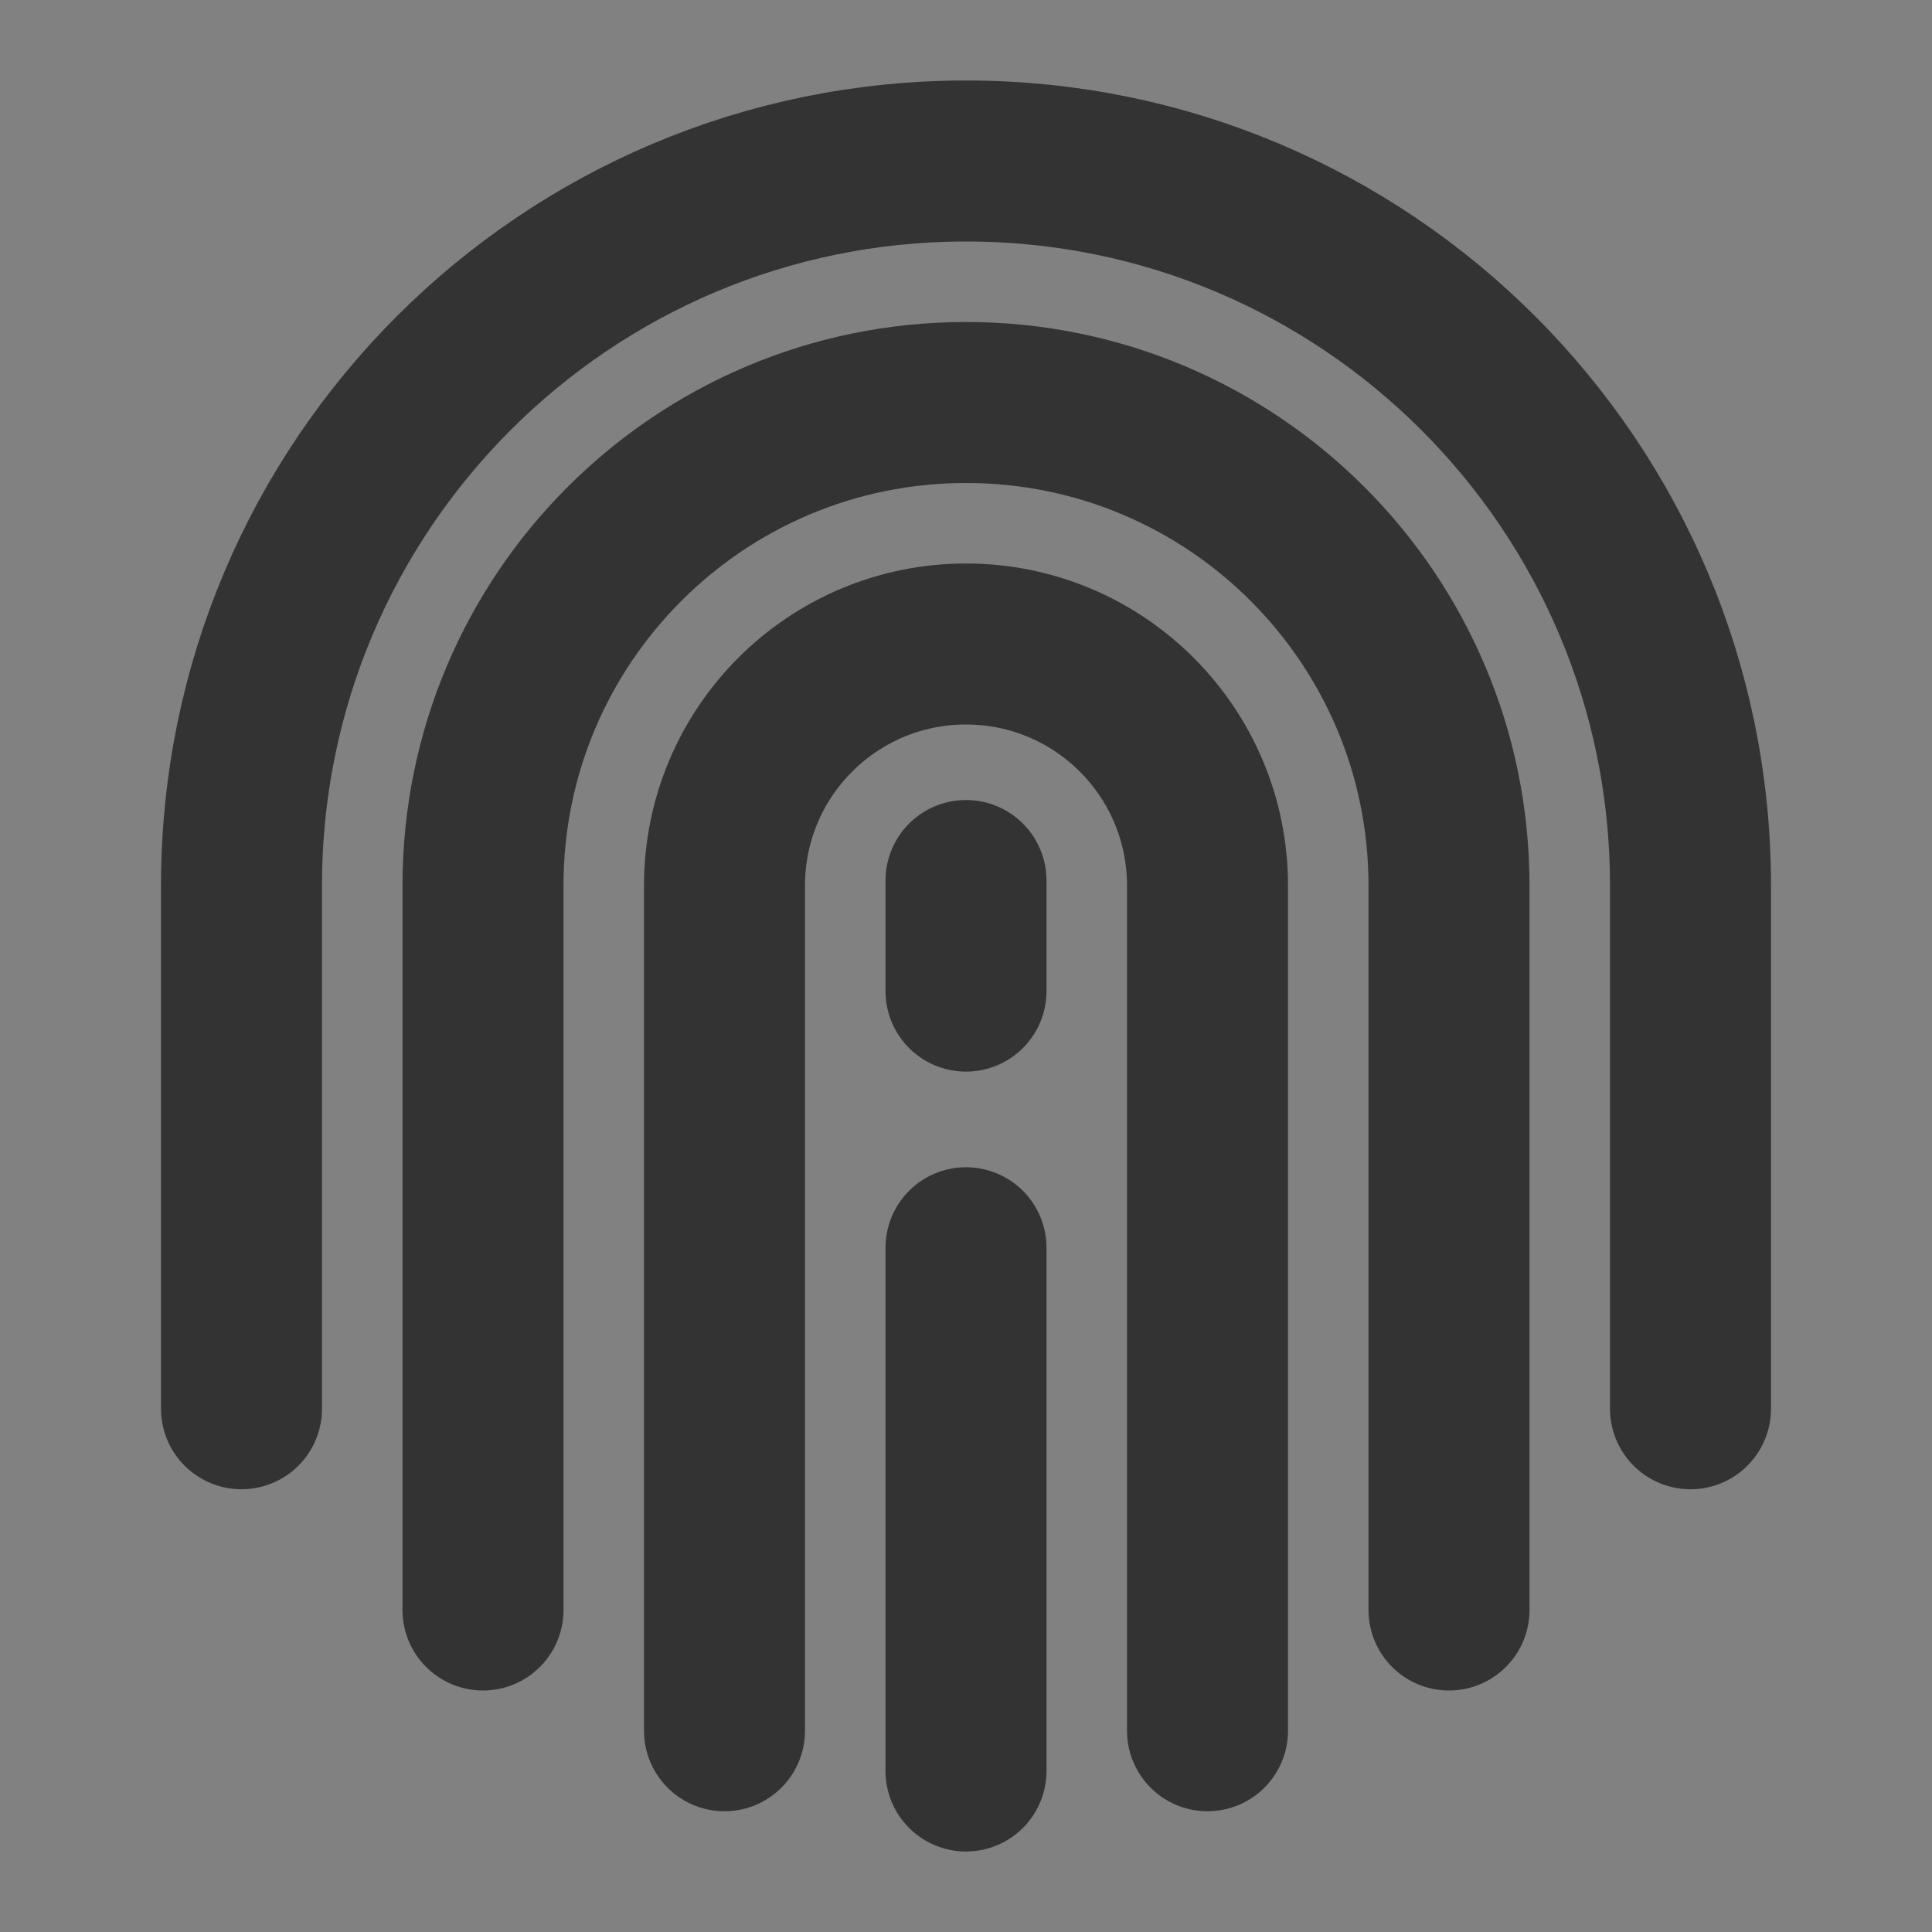 <svg width="24" height="24" viewBox="0 0 24 24" fill="none" xmlns="http://www.w3.org/2000/svg">
<rect x="0" y="0" width="24" height="24" fill="#808080" stroke="none"/>
<g clip-path="url(#clip0_201_45550)">
<path d="M24 0H0V24H24V0Z" fill="white" fill-opacity="0.01"/>
<path d="M9 21.5V11C9 9.343 10.343 8 12 8C13.657 8 15 9.343 15 11V21.5" stroke="#333333" stroke-width="2" stroke-linecap="round" stroke-linejoin="round"/>
<path d="M6 20V11C6 7.686 8.686 5 12 5C15.314 5 18 7.686 18 11V20" stroke="#333333" stroke-width="2" stroke-linecap="round" stroke-linejoin="round"/>
<path d="M3 17.5V11C3 6.029 7.029 2 12 2C16.971 2 21 6.029 21 11V17.5" stroke="#333333" stroke-width="2" stroke-linecap="round" stroke-linejoin="round"/>
<path d="M12 22V15.5" stroke="#333333" stroke-width="2" stroke-linecap="round" stroke-linejoin="round"/>
<path d="M12 12.312V10.938" stroke="#333333" stroke-width="2" stroke-linecap="round" stroke-linejoin="round"/>
</g>
<defs>
<clipPath id="clip0_201_45550">
<rect width="24" height="24" fill="white"/>
</clipPath>
</defs>
</svg>
